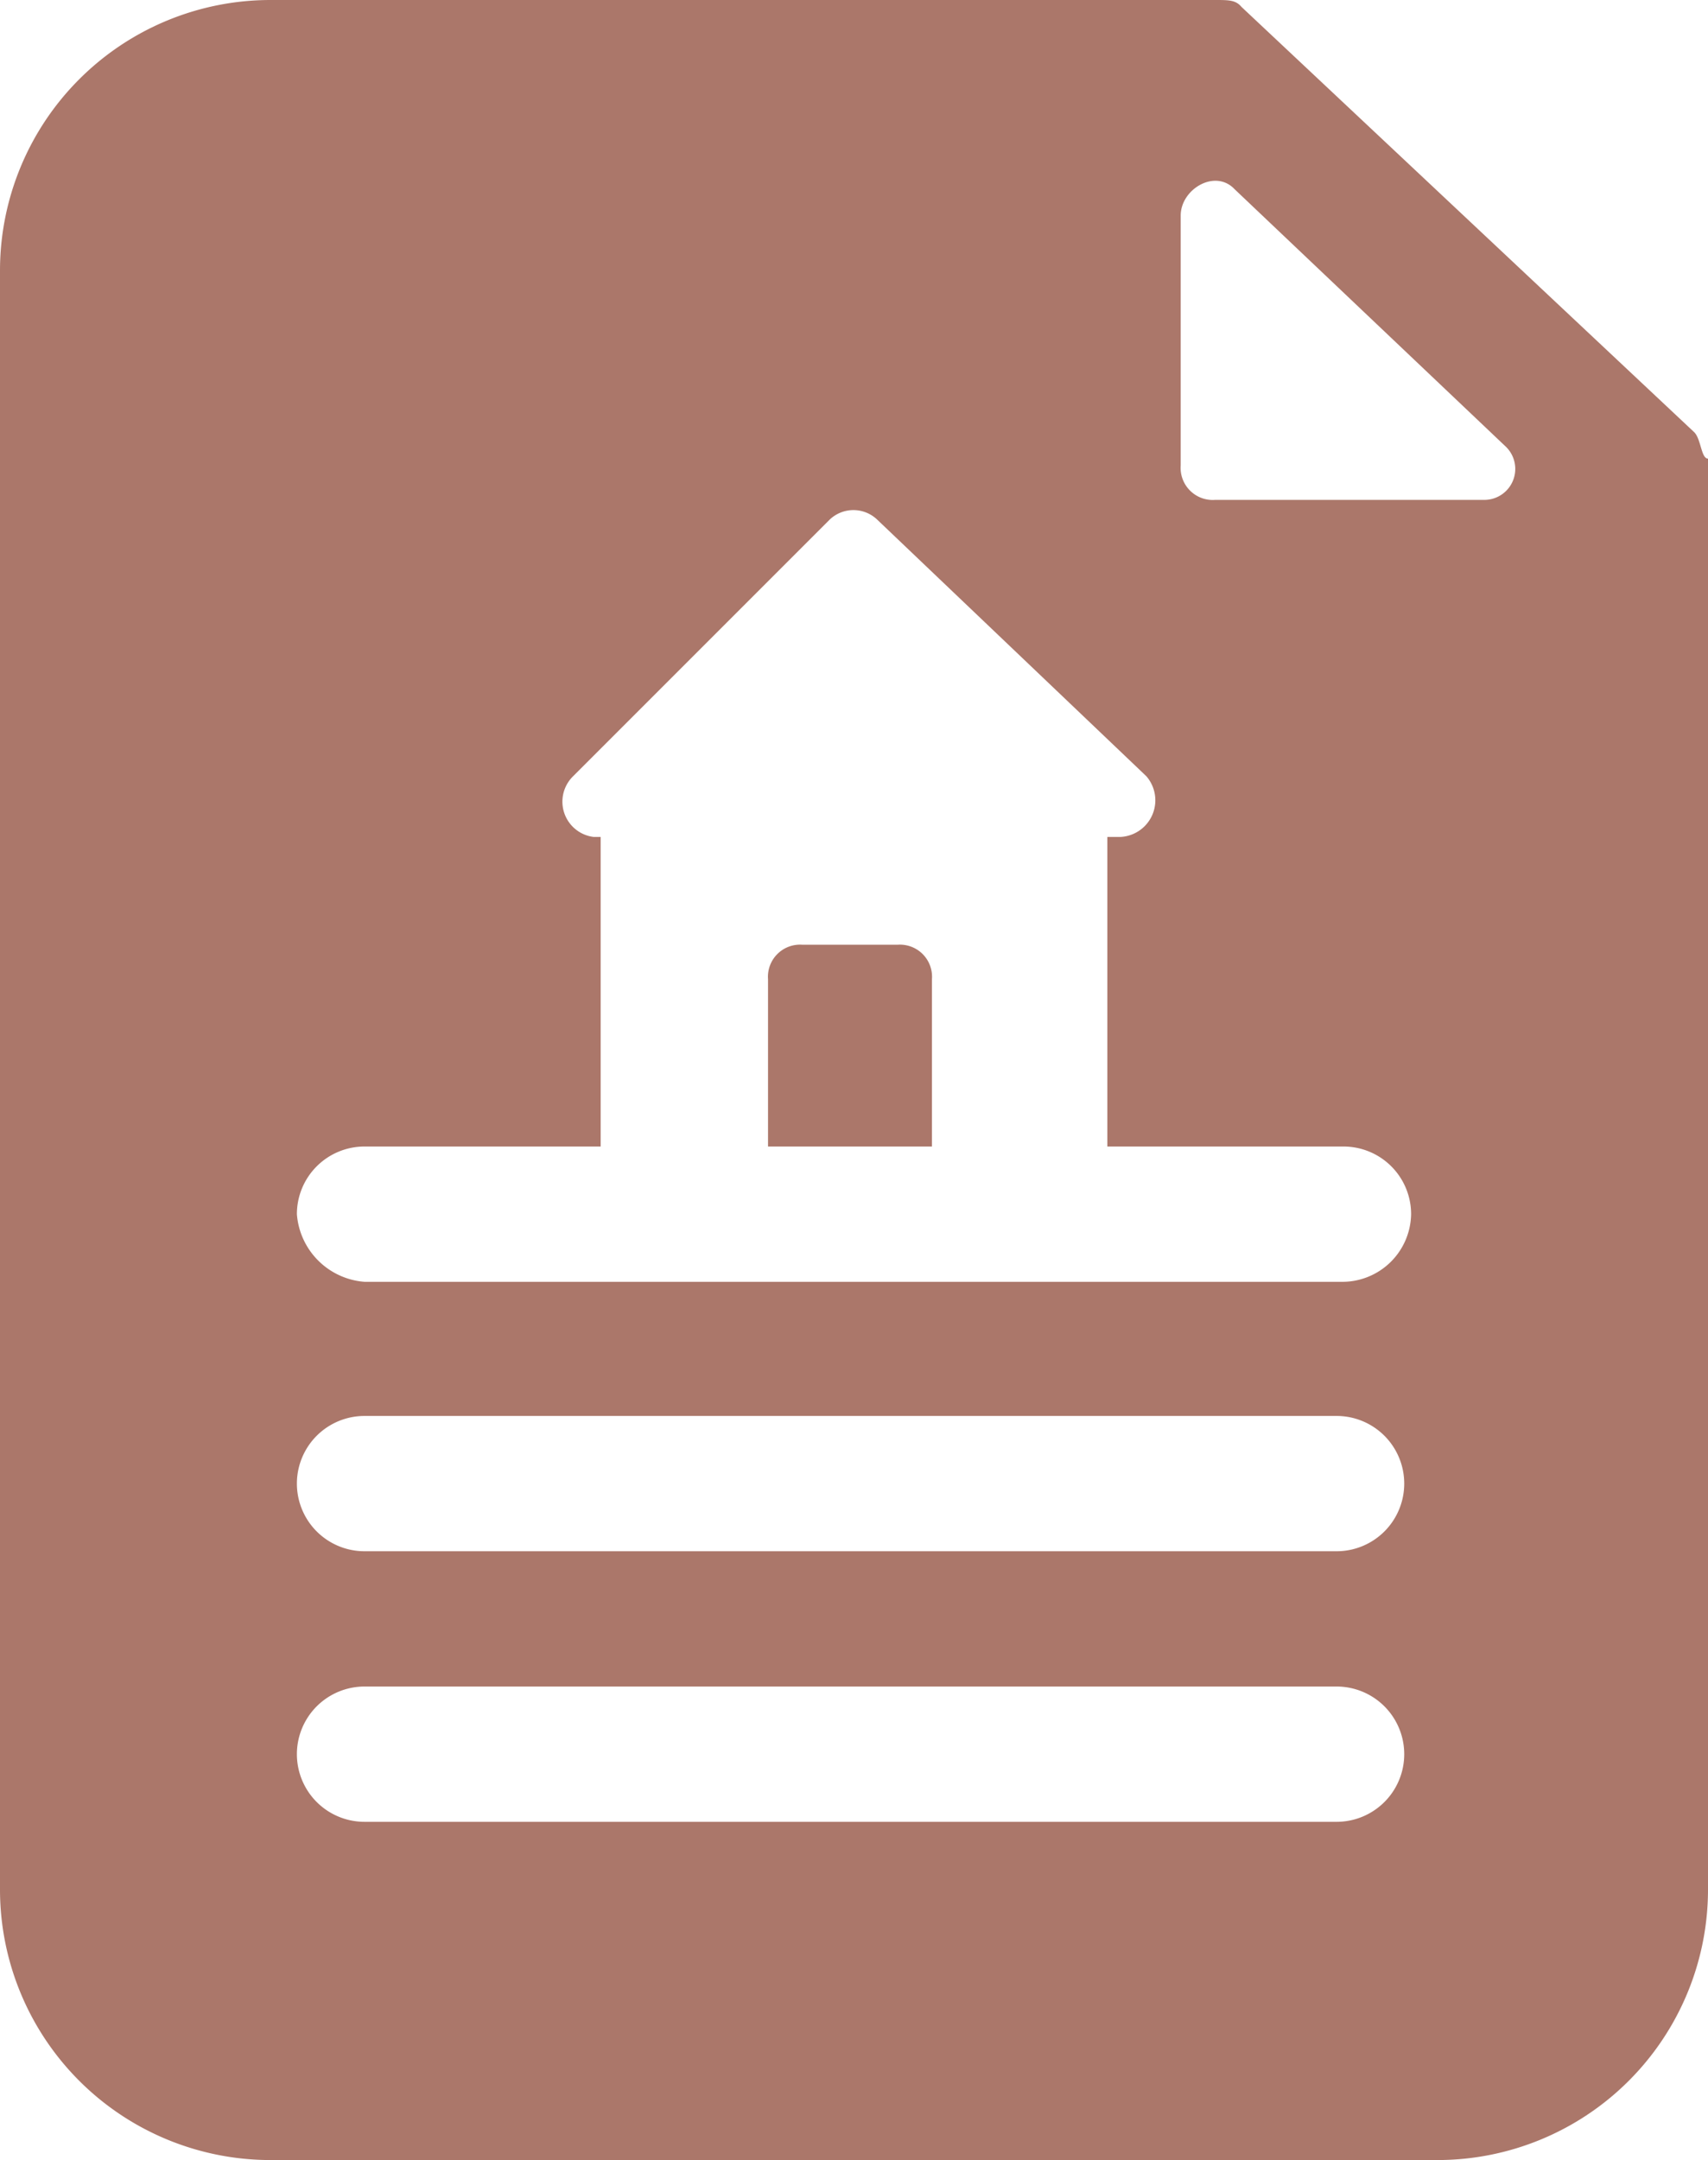 <svg id="Layer_1" data-name="Layer 1" xmlns="http://www.w3.org/2000/svg" viewBox="0 0 14.9 18.84"><defs><style>.cls-1{fill:#ab776a;}</style></defs><title>listing icon pdf download</title><path class="cls-1" d="M8.13,8.54a.28.28,0,0,0-.3-.3H7a.28.28,0,0,0-.3.3V10H8.13Z"/><path class="cls-1" d="M14.78,3.77,10.83.06C10.78,0,10.72,0,10.6,0H2.36A2.36,2.36,0,0,0,0,2.36V16.49a2.36,2.36,0,0,0,2.36,2.35H12.54a2.36,2.36,0,0,0,2.36-2.35V4c-.06,0-.06-.17-.12-.23ZM3.18,10H5.24V7.3H5.18A.31.31,0,0,1,5,6.77L7.24,4.53a.3.3,0,0,1,.41,0L10,6.77a.32.32,0,0,1-.23.53H9.66V10h2.06a.59.59,0,0,1,.59.59.6.6,0,0,1-.59.59H3.18a.64.64,0,0,1-.59-.59A.59.59,0,0,1,3.18,10Zm8.48,5.89H3.18a.59.59,0,0,1,0-1.18h8.48a.59.59,0,0,1,0,1.18Zm0-2.36H3.18a.59.59,0,0,1,0-1.18h8.48a.59.59,0,0,1,0,1.18ZM13,4.36H10.6a.28.28,0,0,1-.3-.3V1.88c0-.23.3-.41.47-.23l2.36,2.24a.27.27,0,0,1-.18.47Z"/></svg>